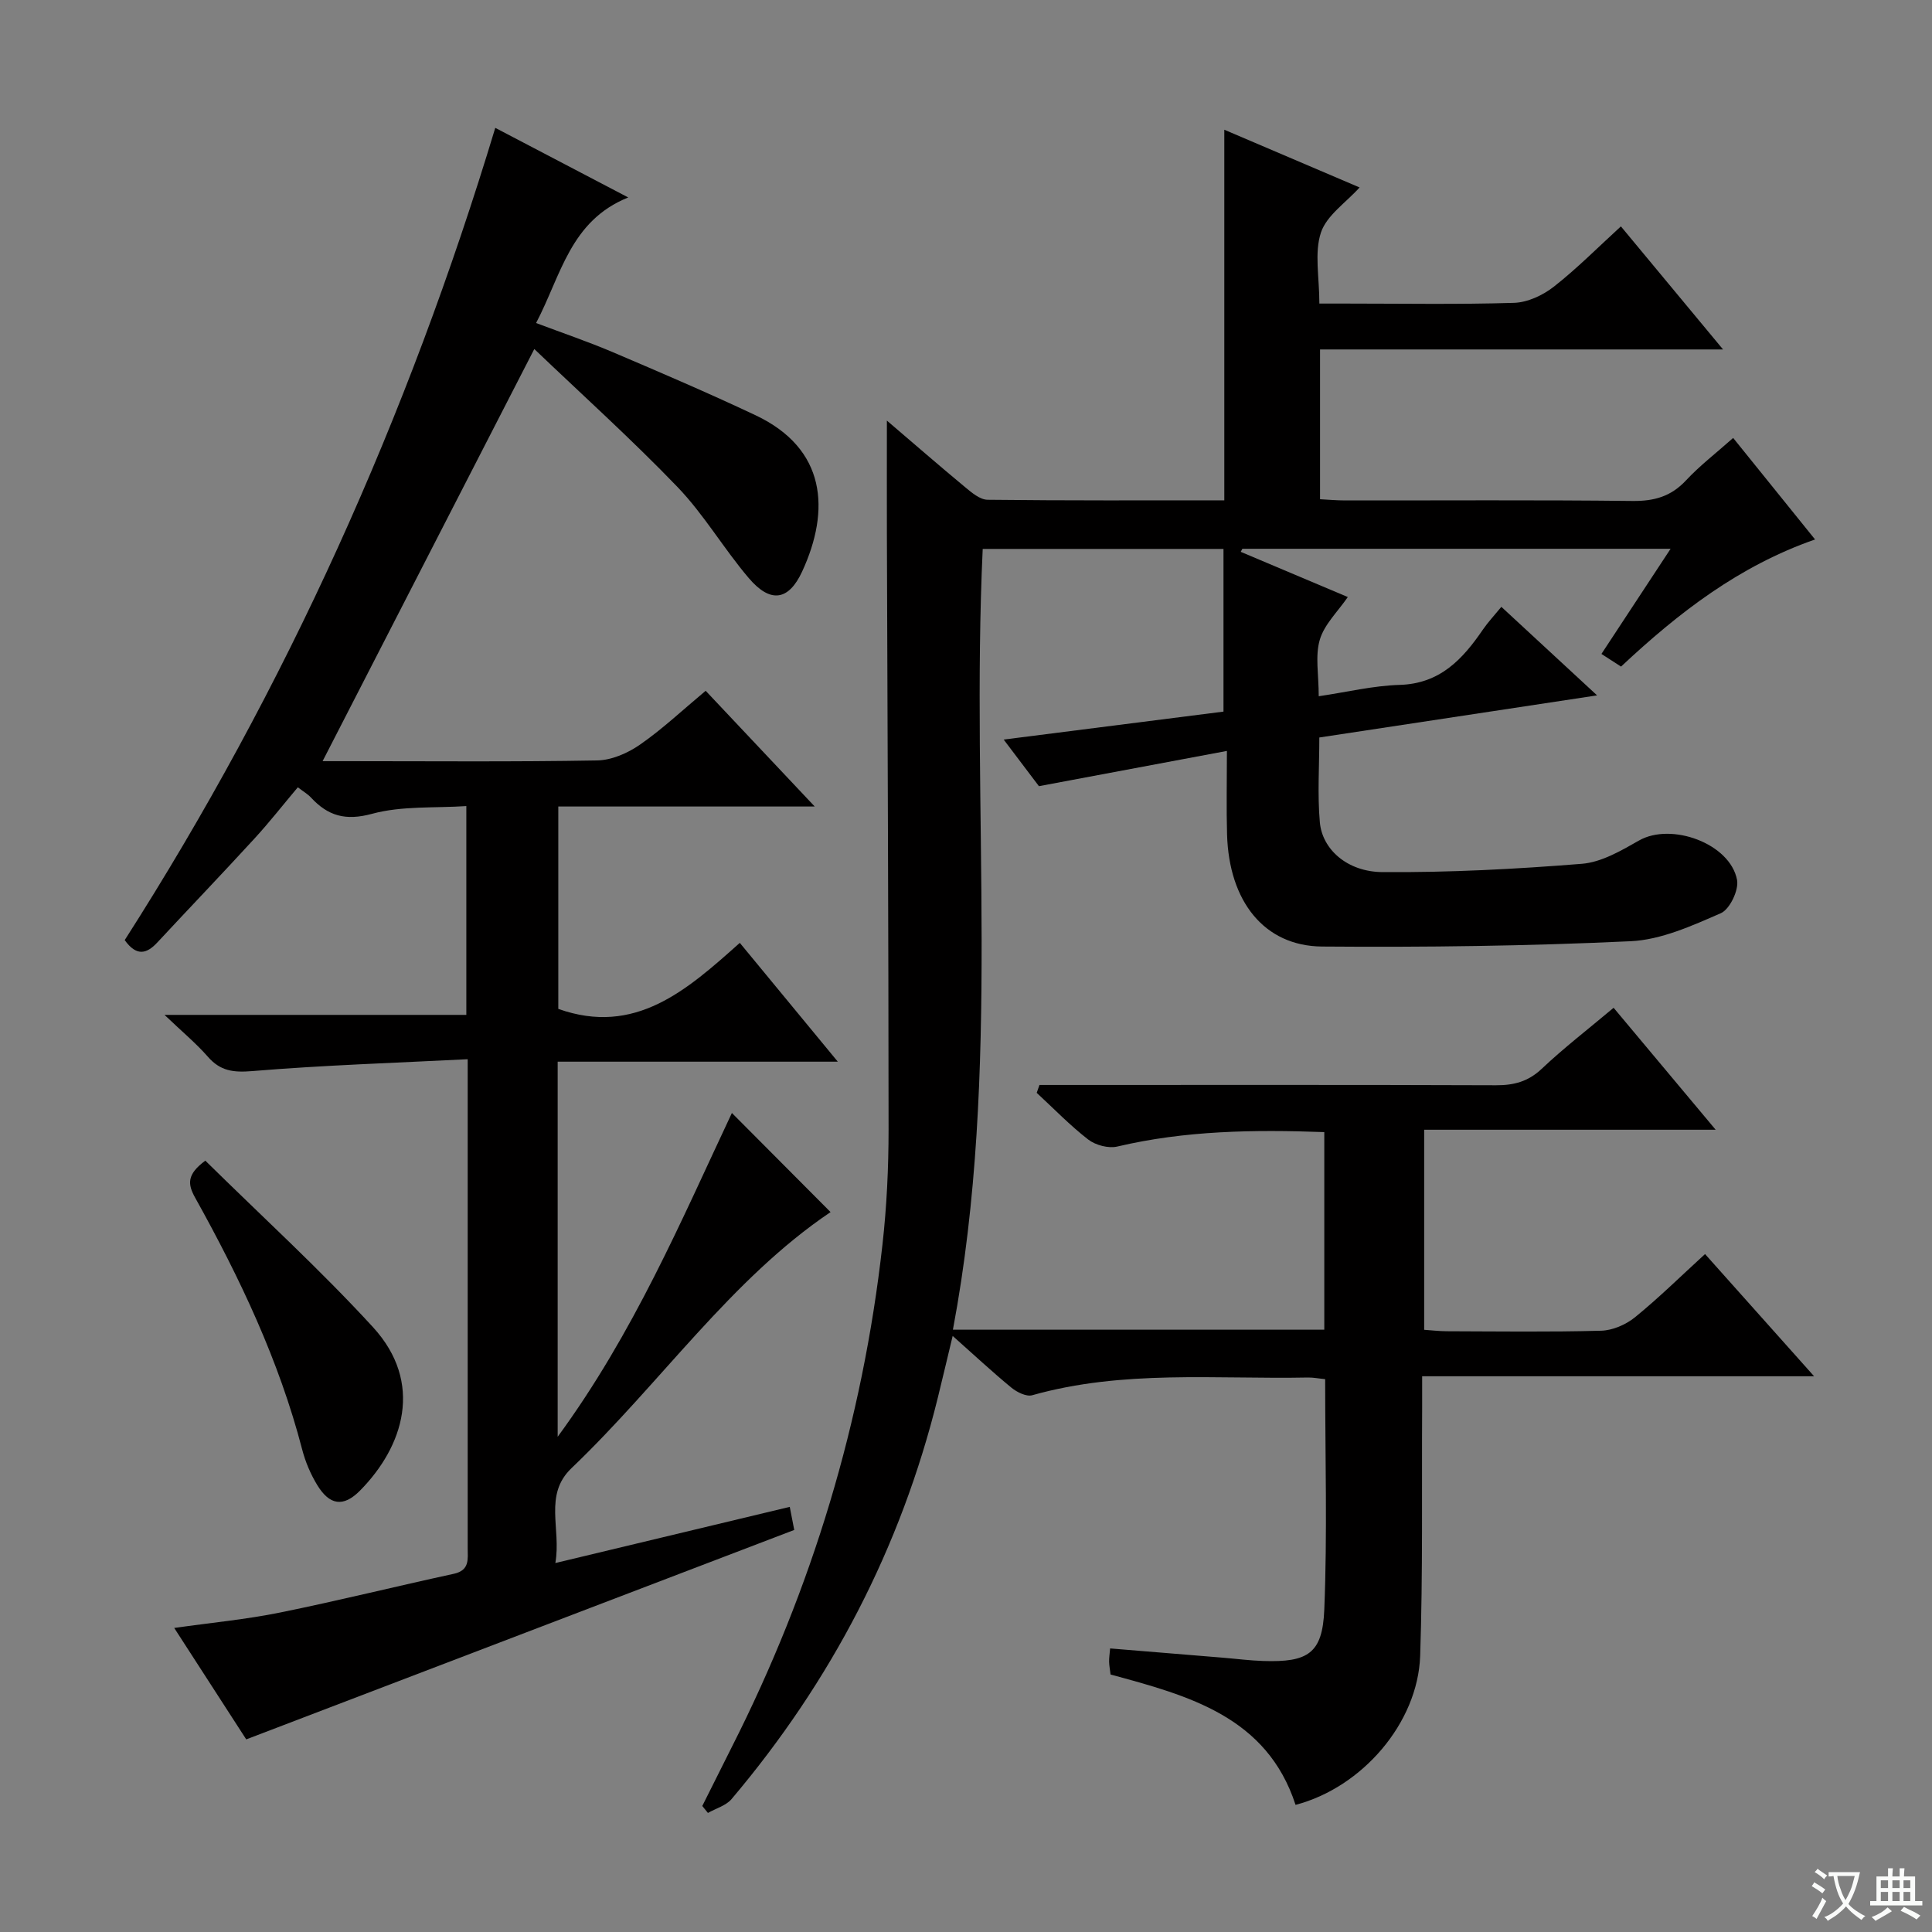 <svg enable-background="new 0 0 400 400" viewBox="0 0 400 400" xmlns="http://www.w3.org/2000/svg"><rect x="0" y="0" width="400" height="400" fill="#808080" stroke="none"/><path d="m377.9 391.2c-.2.3-.4.5-.6.8-.7-.6-1.4-1-2.2-1.5.2-.3.4-.5.5-.8.6.4 1.4.8 2.3 1.5zm-1.8 6.1c-.2-.2-.5-.4-.9-.6.4-.6.8-1.2 1.2-1.9s.7-1.3.9-1.9c.3.3.5.5.8.7-.7 1.3-1.4 2.6-2 3.7zm2.2-9c-.3.3-.5.5-.6.8-.6-.6-1.3-1.1-2-1.5.3-.3.5-.5.6-.7.6.5 1.3.9 2 1.4zm.3.2v-.9h2 4.5c-.3 1.3-.6 2.5-1 3.6s-.9 2.1-1.4 3c.4.5 1 1 1.6 1.4s1.2.8 1.9 1.1c-.3.2-.5.4-.8.8-.4-.3-1-.7-1.6-1.2s-1.2-1.1-1.6-1.6c-.5.6-1.1 1.1-1.7 1.6s-1.4.9-2.1 1.4c-.1-.3-.3-.5-.7-.8.6-.2 1.2-.5 1.9-1s1.4-1.1 2-1.8c-.5-.8-.9-1.6-1.2-2.5s-.6-2-.8-3.2c-.4.1-.7.1-1 .1zm2.5 2.7c.3 1 .7 1.7 1 2.2.3-.5.6-1.1 1-2s.6-1.9.9-3h-3.2-.4c.1.9.3 1.8.7 2.8z" fill="#fafbfa"/><path d="m396.5 388.5v1.5 3.6h1.5v.9c-.4 0-1 0-1.7 0h-7.9c-.5 0-.9 0-1.2 0v-.9h1.3v-3.5c0-.7 0-1.2 0-1.6h2.4c0-.8 0-1.4 0-1.7h1c0 .3-.1.8-.1 1.7h1.5c0-.8 0-1.4 0-1.7h1c0 .3-.1.9-.1 1.7zm-8.2 9.2c-.2-.3-.5-.5-.8-.8.8-.3 1.4-.6 1.9-.9s1-.7 1.4-1.1c.3.3.6.5.9.8-1.6 1-2.8 1.6-3.4 2zm2.6-6.8v-1.6h-1.5v1.6zm0 2.7v-1.9h-1.5v1.9zm2.4-2.7v-1.6h-1.5v1.6zm0 2.7v-1.9h-1.5v1.9zm.2 2 .7-.8c.4.2.9.5 1.6.8s1.3.7 1.8 1c-.3.3-.5.5-.8.8-.4-.3-1.5-1-3.3-1.8zm2-4.7v-1.6h-1.4v1.6zm0 2.7v-1.9h-1.4v1.9z" fill="#fafbfa"/><g fill="#010000"><path d="m268.23 373.68c-5.95-18.28-22.14-22.61-38.3-26.99-.12-1.01-.28-1.82-.3-2.62-.02-.81.11-1.62.21-2.78 7.86.65 15.56 1.28 23.26 1.91 2.82.23 5.63.6 8.45.69 9.24.3 12.26-1.54 12.63-10.64.64-15.76.18-31.57.18-47.71-1.35-.13-2.45-.36-3.55-.34-19.08.38-38.31-1.64-57.1 3.67-1.21.34-3.16-.63-4.3-1.56-3.96-3.26-7.72-6.76-12.17-10.72-1.12 4.66-2.08 8.74-3.08 12.81-7.67 31.06-22.07 58.69-42.7 83.08-1.15 1.36-3.24 1.93-4.89 2.87-.39-.48-.78-.96-1.17-1.44 2.05-4.09 4.08-8.18 6.14-12.26 16.6-32.78 27.07-67.42 31.16-103.93.89-7.92 1.27-15.94 1.27-23.91-.01-41.16-.22-82.31-.35-123.47-.02-7.58 0-15.17 0-23.26 5.46 4.66 10.79 9.3 16.23 13.81 1.35 1.12 3.05 2.56 4.61 2.58 16.3.19 32.61.12 49.02.12 0-25.64 0-50.86 0-76.73 9.5 4.05 19.03 8.12 28.01 11.95-2.84 3.15-6.83 5.79-8.01 9.35-1.38 4.2-.32 9.2-.32 14.69h5.33c11.67 0 23.34.21 34.99-.15 2.8-.09 5.96-1.57 8.22-3.34 4.82-3.78 9.17-8.18 13.89-12.49 6.88 8.29 13.64 16.43 21.15 25.48-28.46 0-55.82 0-83.44 0v31.01c1.7.09 3.44.25 5.19.25 19.83.02 39.66-.12 59.49.11 4.49.05 7.97-.92 11.08-4.25 2.82-3.03 6.15-5.58 9.77-8.8 5.55 6.88 11.02 13.66 16.96 21.02-15.74 5.48-28.26 15.16-40.17 26.32-1.22-.79-2.42-1.56-4.06-2.62 4.71-7.16 9.32-14.17 14.32-21.77-30 0-59.33 0-88.66 0-.11.21-.23.42-.34.63 7.32 3.09 14.65 6.19 22.17 9.36-2.09 3.04-4.87 5.67-5.8 8.84-.99 3.36-.22 7.23-.22 11.7 5.83-.86 11.27-2.19 16.75-2.35 8.38-.25 13.05-5.32 17.26-11.48 1.03-1.5 2.29-2.84 3.8-4.68 6.39 5.91 12.69 11.73 19.82 18.33-19.69 2.99-38.43 5.83-57.51 8.72 0 6-.4 11.82.11 17.56.5 5.59 5.66 10.26 12.98 10.31 13.76.1 27.56-.62 41.28-1.72 4.06-.33 8.13-2.72 11.82-4.82 6.68-3.81 18.88.61 20.3 8.17.39 2.1-1.51 6.07-3.36 6.88-5.97 2.6-12.35 5.51-18.69 5.8-21.27 1-42.59 1.27-63.88 1.1-11.96-.1-19.26-9.33-19.66-23.19-.16-5.47-.03-10.95-.03-17.31-12.94 2.43-25.32 4.75-38.92 7.3-1.58-2.08-4.23-5.59-7.3-9.65 15.73-2 30.8-3.92 45.51-5.79 0-11.38 0-22.31 0-33.68-17.06 0-33.41 0-49.85 0-2.51 53.83 3.96 107.89-6.17 161.65h76.89c0-13.6 0-27.12 0-40.91-14.58-.53-28.79-.33-42.86 2.99-1.82.43-4.49-.28-6-1.44-3.79-2.93-7.15-6.42-10.68-9.68.19-.54.38-1.08.57-1.63h5.55c29.66 0 59.33-.05 88.99.06 3.7.01 6.64-.76 9.44-3.4 4.58-4.33 9.6-8.19 14.89-12.64 6.87 8.21 13.65 16.31 21.13 25.25-20.59 0-40.26 0-60.35 0v41.42c1.48.1 3.07.29 4.66.3 10.67.03 21.34.18 31.99-.11 2.37-.07 5.1-1.25 6.98-2.77 4.9-3.98 9.41-8.43 14.52-13.1 7.34 8.22 14.6 16.37 22.58 25.3-27.37 0-53.87 0-81.15 0 0 2.55.01 4.49 0 6.43-.1 17.16.16 34.33-.41 51.48-.49 13.84-11.96 27.2-25.8 30.83z"/><path d="m110.62 72.26c-14.91 29.03-29.23 56.92-43.83 85.33h4.85c17.33 0 34.66.16 51.99-.15 3-.05 6.34-1.51 8.87-3.27 4.62-3.2 8.76-7.11 13.6-11.15 7.36 7.81 14.58 15.48 22.58 23.96-18.27 0-35.48 0-53.09 0v41.9c15.91 5.66 26.62-3.88 37.58-13.67 6.77 8.2 13.19 15.99 20.29 24.6-19.78 0-38.76 0-58 0v77.66c15.79-21.54 25.6-44.81 36.07-67.04 6.86 6.89 13.7 13.75 20.43 20.52-20.6 13.87-35.19 35.4-53.64 53.02-5.81 5.55-2.09 12.5-3.34 19.64 16.53-3.96 32.26-7.73 48.53-11.63.37 1.91.7 3.59.93 4.78-38 14.53-75.5 28.86-113.46 43.36-4.57-7.06-9.51-14.71-14.91-23.07 7.75-1.1 14.93-1.77 21.95-3.2 12.02-2.44 23.94-5.41 35.93-8.01 3.35-.73 2.88-3.07 2.88-5.36 0-29.33 0-58.66 0-87.99 0-3.96 0-7.93 0-13.19-15.22.77-29.96 1.24-44.63 2.46-3.91.32-6.59-.02-9.16-2.97-2.4-2.75-5.25-5.11-8.98-8.67h62.49c0-14.5 0-28.27 0-43.23-6.56.44-13.34-.08-19.52 1.6-5.52 1.5-9.13.43-12.66-3.38-.66-.71-1.55-1.22-2.71-2.11-3.04 3.61-5.87 7.23-8.97 10.61-6.64 7.24-13.43 14.33-20.12 21.52-2.21 2.38-4.3 2.92-6.75-.49 33.35-52.14 58.63-108.26 76.72-168.17 8.99 4.7 17.64 9.23 27.53 14.41-12.05 4.84-13.91 16.17-19.08 26 5.36 2.02 10.64 3.81 15.76 5.98 9.93 4.23 19.87 8.49 29.63 13.09 14.71 6.93 15.56 19.67 9.7 32.37-2.81 6.08-6.59 6.62-11.06 1.36-5.17-6.07-9.25-13.12-14.74-18.84-9.54-9.92-19.78-19.13-29.66-28.58z"/><path d="m42.51 240.3c11.66 11.5 23.72 22.49 34.7 34.46 10.59 11.55 6.33 24.74-2.68 33.86-3.45 3.49-6.31 3.03-8.87-1.19-1.36-2.24-2.43-4.76-3.09-7.3-4.8-18.48-12.92-35.55-22.15-52.13-1.58-2.83-1.79-4.83 2.09-7.7z"/></g></svg>